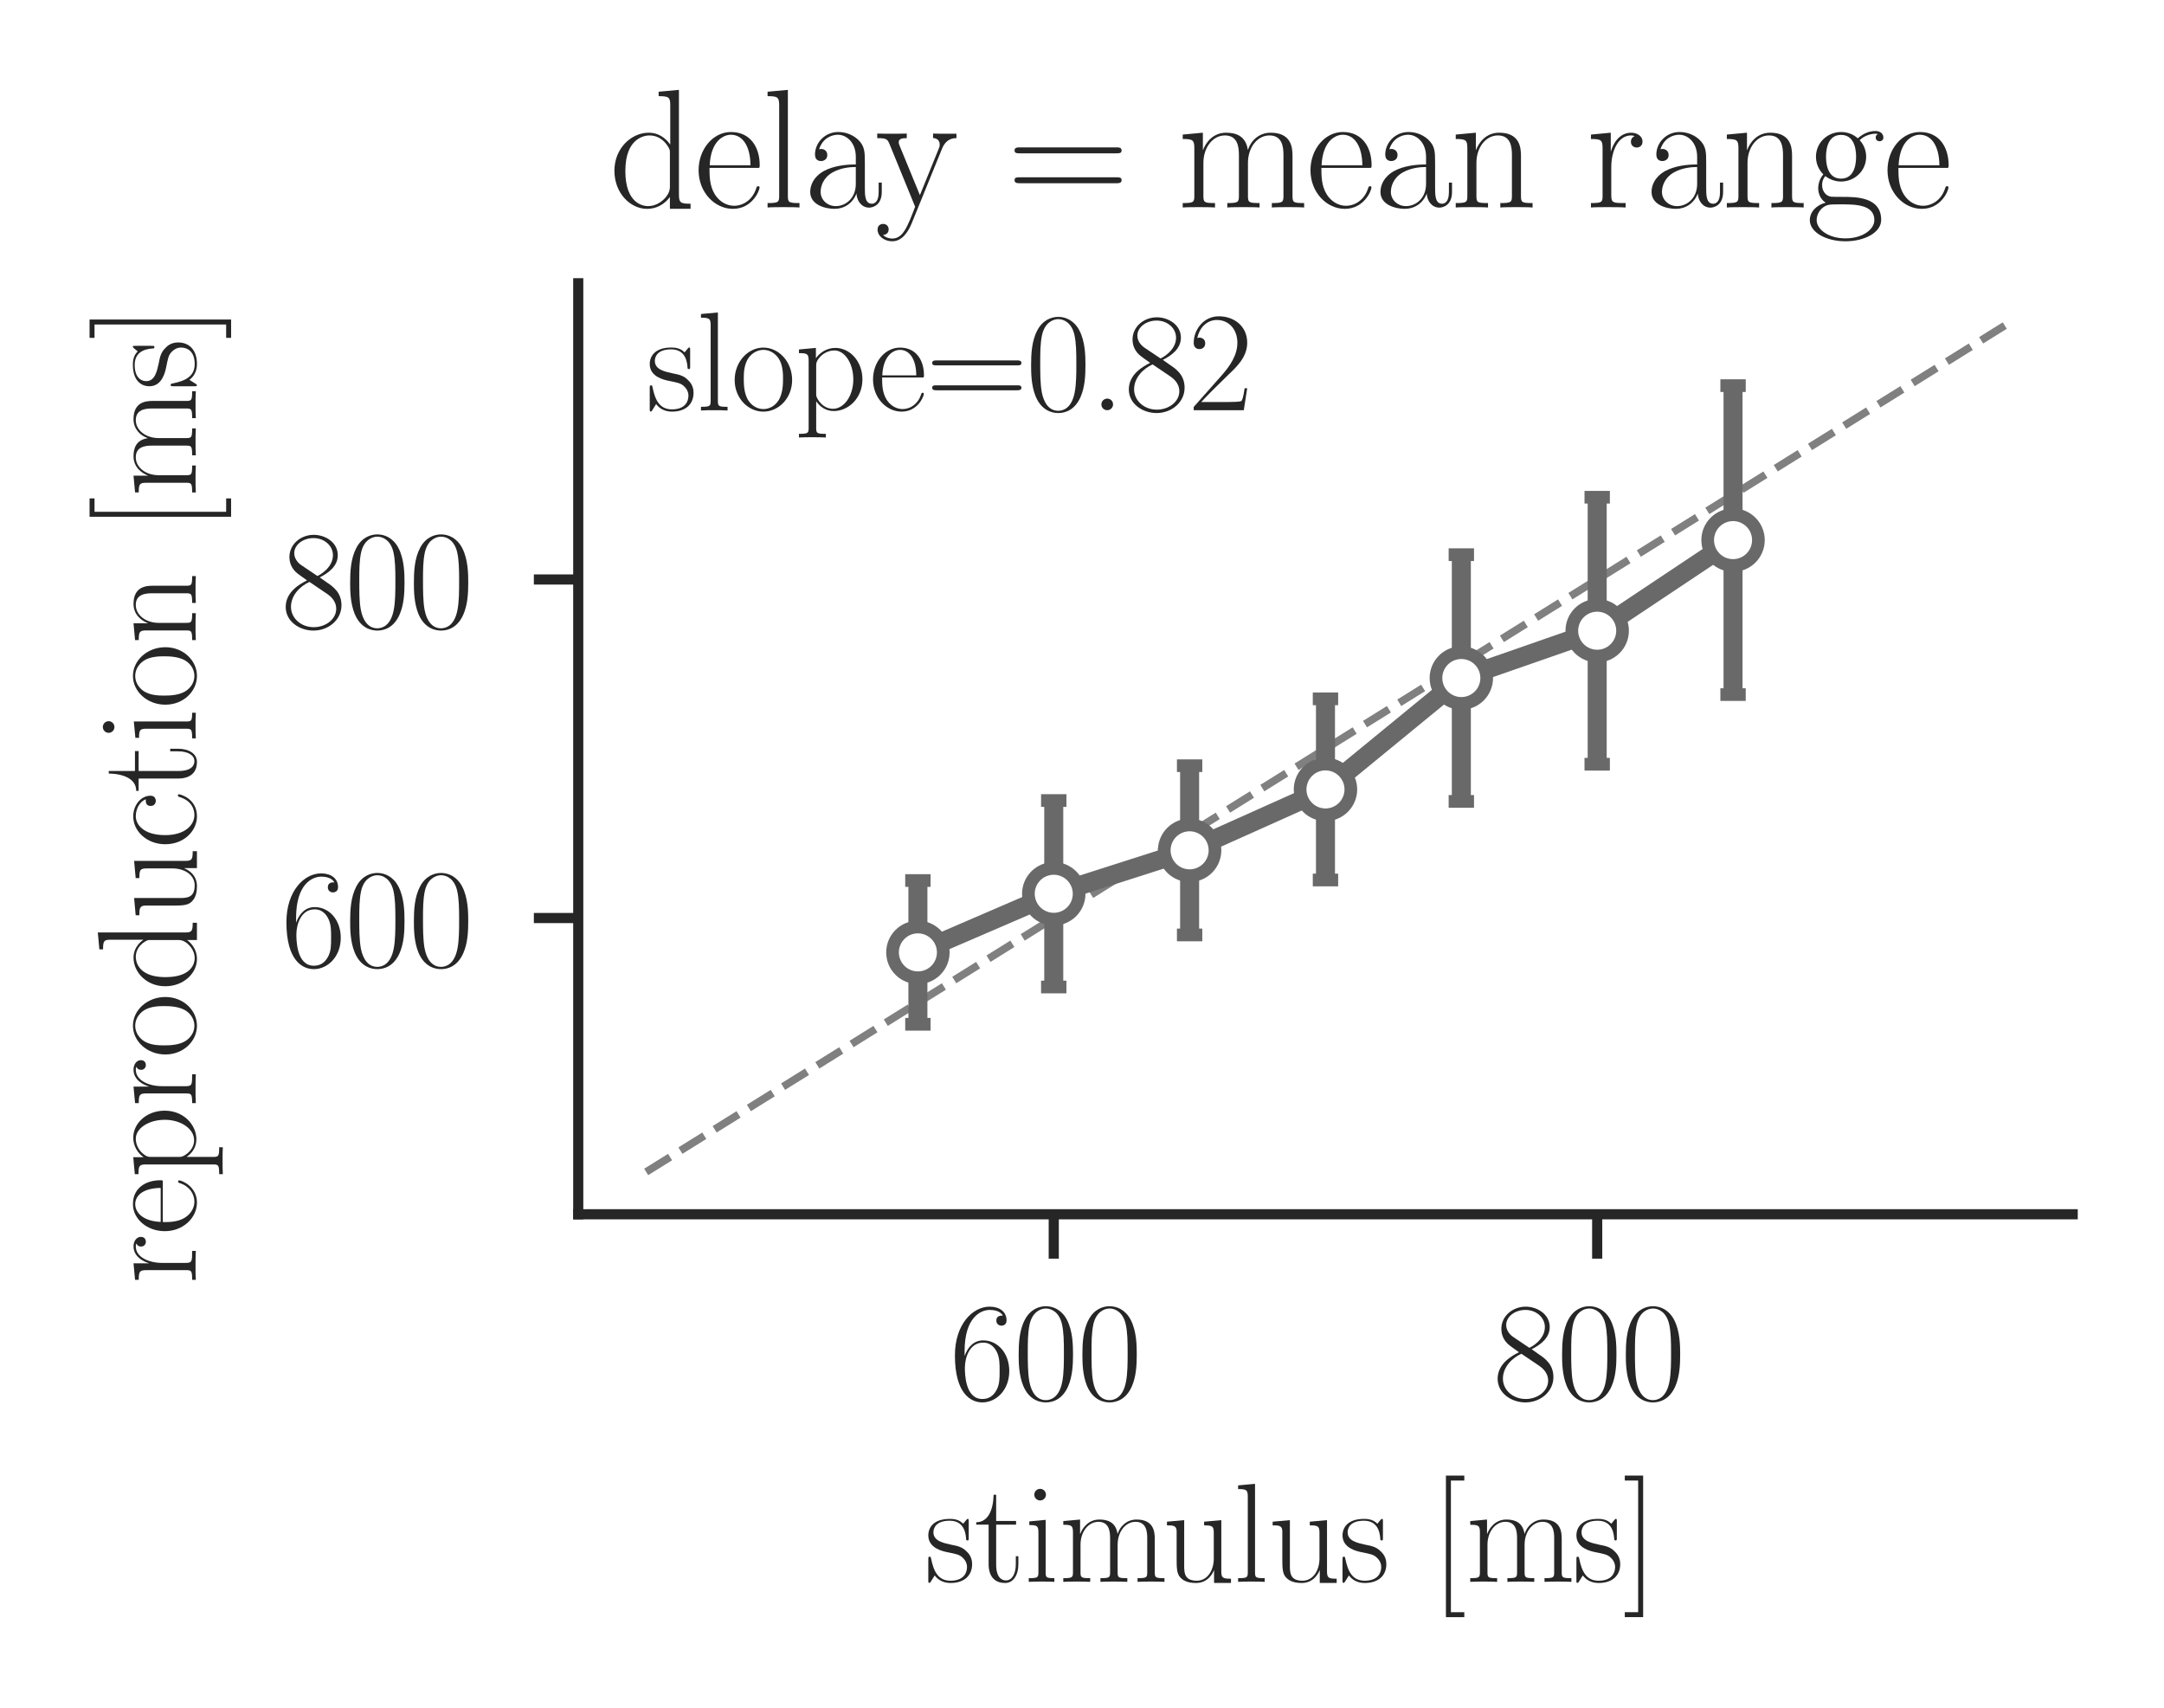 <?xml version="1.0" encoding="UTF-8" standalone="no"?>
<svg
   xmlns:dc="http://purl.org/dc/elements/1.1/"
   xmlns:cc="http://creativecommons.org/ns#"
   xmlns:rdf="http://www.w3.org/1999/02/22-rdf-syntax-ns#"
   xmlns:svg="http://www.w3.org/2000/svg"
   xmlns="http://www.w3.org/2000/svg"
   xmlns:xlink="http://www.w3.org/1999/xlink"
   xmlns:sodipodi="http://sodipodi.sourceforge.net/DTD/sodipodi-0.dtd"
   xmlns:inkscape="http://www.inkscape.org/namespaces/inkscape"
   width="170.64pt"
   height="134.64pt"
   viewBox="0 0 170.64 134.64"
   version="1.1"
   id="svg326"
   sodipodi:docname="mid170delay700.svg"
   inkscape:version="0.92.5 (2060ec1f9f, 2020-04-08)">
  <sodipodi:namedview
     pagecolor="#ffffff"
     bordercolor="#666666"
     borderopacity="1"
     objecttolerance="10"
     gridtolerance="10"
     guidetolerance="10"
     inkscape:pageopacity="0"
     inkscape:pageshadow="2"
     inkscape:window-width="1920"
     inkscape:window-height="1018"
     id="namedview328"
     showgrid="false"
     inkscape:zoom="1.8591489"
     inkscape:cx="-68.276133"
     inkscape:cy="76.984151"
     inkscape:window-x="1920"
     inkscape:window-y="34"
     inkscape:window-maximized="1"
     inkscape:current-layer="svg326" />
  <defs
     id="defs6">
    <style
       type="text/css"
       id="style4">*{stroke-linejoin: round; stroke-linecap: butt}</style>
    <defs
       id="defs228">
      <path
         inkscape:connector-curvature="0"
         style="stroke:#696969;stroke-linecap:butt;stroke-linejoin:round"
         d="M 0,2 C 0.53,2 1.039,1.789 1.414,1.414 1.789,1.039 2,0.53 2,0 2,-0.53 1.789,-1.039 1.414,-1.414 1.039,-1.789 0.53,-2 0,-2 -0.53,-2 -1.039,-1.789 -1.414,-1.414 -1.789,-1.039 -2,-0.53 -2,0 -2,0.53 -1.789,1.039 -1.414,1.414 -1.039,1.789 -0.53,2 0,2 Z"
         id="me131917133" />
    </defs>
  </defs>
  <g
     style="stroke-linecap:butt;stroke-linejoin:round"
     id="patch_1">
    <path
       inkscape:connector-curvature="0"
       id="path8"
       style="fill:#ffffff;stroke-linecap:butt;stroke-linejoin:round"
       d="M 0,134.64 H 170.64 V 0 H 0 Z" />
  </g>
  <g
     id="patch_2"
     style="stroke-linecap:butt;stroke-linejoin:round">
    <path
       d="M 45.597,95.74 H 163.44 V 22.332 H 45.597 Z"
       style="fill:#ffffff;stroke-linecap:butt;stroke-linejoin:round"
       id="path11"
       inkscape:connector-curvature="0" />
  </g>
  <g
     id="matplotlib.axis_1"
     style="stroke-linecap:butt;stroke-linejoin:round">
    <g
       id="xtick_1"
       style="stroke-linecap:butt;stroke-linejoin:round">
      <g
         id="line2d_1"
         style="stroke-linecap:butt;stroke-linejoin:round">
        <defs
           id="defs15">
          <path
             id="m2cd9f2a769"
             d="M 0,0 V 3.5"
             style="stroke:#262626;stroke-width:0.8;stroke-linecap:butt;stroke-linejoin:round"
             inkscape:connector-curvature="0" />
        </defs>
        <g
           id="g19"
           style="stroke-linecap:butt;stroke-linejoin:round">
          <use
             xlink:href="#m2cd9f2a769"
             x="83.093"
             y="95.74"
             style="fill:#262626;stroke:#262626;stroke-width:0.8;stroke-linecap:butt;stroke-linejoin:round"
             id="use17"
             width="100%"
             height="100%" />
        </g>
      </g>
      <g
         id="text_1"
         style="stroke-linecap:butt;stroke-linejoin:round">
        <!-- $\mathdefault{600}$ -->
        <g
           style="fill:#262626;stroke-linecap:butt;stroke-linejoin:round"
           transform="matrix(0.11,0,0,-0.11,74.874,110.35)"
           id="g32">
          <defs
             id="defs24">
            <path
               id="CMR17-36"
               d="m 678,2176 c 0,1514 717,1856 1133,1856 135,0 461,-23 589,-256 -102,0 -294,0 -294,-223 0,-172 140,-230 230,-230 58,0 230,25 230,237 0,394 -320,619 -761,619 -762,0 -1562,-789 -1562,-2195 0,-1731 723,-2112 1235,-2112 621,0 1210,555 1210,1411 0,798 -518,1379 -1171,1379 -391,0 -679,-255 -839,-702 z M 1478,25 c -787,0 -787,1175 -787,1411 0,460 218,1124 813,1124 109,0 422,0 634,-440 115,-250 115,-511 115,-831 0,-345 0,-599 -135,-855 C 1978,171 1773,25 1478,25 Z"
               transform="scale(0.016)"
               inkscape:connector-curvature="0"
               style="stroke-linecap:butt;stroke-linejoin:round" />
            <path
               id="CMR17-30"
               d="m 2688,2025 c 0,391 -6,1055 -275,1566 -237,448 -615,607 -947,607 -308,0 -698,-140 -941,-601 C 269,3118 243,2524 243,2025 c 0,-364 7,-919 205,-1406 275,-658 768,-747 1018,-747 294,0 742,121 1004,728 192,442 218,959 218,1425 z M 1466,-26 c -410,0 -653,351 -743,838 -70,376 -70,926 -70,1284 0,492 0,901 83,1291 122,542 480,709 730,709 262,0 601,-173 723,-696 83,-364 89,-793 89,-1304 0,-416 0,-927 -76,-1304 C 2067,95 1690,-26 1466,-26 Z"
               transform="scale(0.016)"
               inkscape:connector-curvature="0"
               style="stroke-linecap:butt;stroke-linejoin:round" />
          </defs>
          <use
             xlink:href="#CMR17-36"
             transform="scale(0.996)"
             id="use26"
             style="stroke-linecap:butt;stroke-linejoin:round"
             x="0"
             y="0"
             width="100%"
             height="100%" />
          <use
             xlink:href="#CMR17-30"
             transform="matrix(0.996,0,0,0.996,45.69,0)"
             id="use28"
             style="stroke-linecap:butt;stroke-linejoin:round"
             x="0"
             y="0"
             width="100%"
             height="100%" />
          <use
             xlink:href="#CMR17-30"
             transform="matrix(0.996,0,0,0.996,91.381,0)"
             id="use30"
             style="stroke-linecap:butt;stroke-linejoin:round"
             x="0"
             y="0"
             width="100%"
             height="100%" />
        </g>
      </g>
    </g>
    <g
       id="xtick_2"
       style="stroke-linecap:butt;stroke-linejoin:round">
      <g
         id="line2d_2"
         style="stroke-linecap:butt;stroke-linejoin:round">
        <g
           id="g38"
           style="stroke-linecap:butt;stroke-linejoin:round">
          <use
             xlink:href="#m2cd9f2a769"
             x="125.945"
             y="95.74"
             style="fill:#262626;stroke:#262626;stroke-width:0.8;stroke-linecap:butt;stroke-linejoin:round"
             id="use36"
             width="100%"
             height="100%" />
        </g>
      </g>
      <g
         id="text_2"
         style="stroke-linecap:butt;stroke-linejoin:round">
        <!-- $\mathdefault{800}$ -->
        <g
           style="fill:#262626;stroke-linecap:butt;stroke-linejoin:round"
           transform="matrix(0.11,0,0,-0.11,117.725,110.35)"
           id="g50">
          <defs
             id="defs42">
            <path
               id="CMR17-38"
               d="m 1741,2264 c 403,203 813,509 813,999 0,578 -564,916 -1082,916 -582,0 -1094,-420 -1094,-999 0,-159 38,-433 288,-675 64,-63 332,-254 505,-375 C 883,1983 211,1634 211,934 211,279 838,-128 1459,-128 c 685,0 1261,490 1261,1138 0,580 -390,847 -646,1019 z m -839,558 c -51,32 -307,229 -307,529 0,388 403,681 864,681 506,0 877,-356 877,-770 0,-593 -666,-931 -698,-931 -6,0 -12,0 -64,39 z M 2080,1519 c 96,-70 403,-279 403,-668 C 2483,381 2010,25 1472,25 890,25 448,438 448,940 c 0,503 390,922 832,1120 z"
               transform="scale(0.016)"
               inkscape:connector-curvature="0"
               style="stroke-linecap:butt;stroke-linejoin:round" />
          </defs>
          <use
             xlink:href="#CMR17-38"
             transform="scale(0.996)"
             id="use44"
             style="stroke-linecap:butt;stroke-linejoin:round"
             x="0"
             y="0"
             width="100%"
             height="100%" />
          <use
             xlink:href="#CMR17-30"
             transform="matrix(0.996,0,0,0.996,45.69,0)"
             id="use46"
             style="stroke-linecap:butt;stroke-linejoin:round"
             x="0"
             y="0"
             width="100%"
             height="100%" />
          <use
             xlink:href="#CMR17-30"
             transform="matrix(0.996,0,0,0.996,91.381,0)"
             id="use48"
             style="stroke-linecap:butt;stroke-linejoin:round"
             x="0"
             y="0"
             width="100%"
             height="100%" />
        </g>
      </g>
    </g>
    <g
       id="text_3"
       style="stroke-linecap:butt;stroke-linejoin:round">
      <!-- stimulus [ms] -->
      <g
         style="fill:#262626;stroke-linecap:butt;stroke-linejoin:round"
         transform="matrix(0.11,0,0,-0.11,72.92,124.7)"
         id="g88">
        <defs
           id="defs62">
          <path
             id="CMR17-73"
             d="m 1978,2697 c 0,116 -7,122 -45,122 -26,0 -32,-6 -109,-102 -19,-26 -77,-91 -96,-116 -205,218 -493,218 -602,218 -710,0 -966,-372 -966,-743 0,-578 653,-711 838,-751 404,-82 544,-108 679,-224 83,-76 224,-217 224,-447 0,-270 -154,-616 -743,-616 -556,0 -755,422 -870,983 -19,89 -19,96 -70,96 -52,0 -58,-7 -58,-134 V 63 c 0,-114 6,-121 45,-121 32,0 38,7 70,58 39,57 135,211 173,276 128,-173 352,-340 710,-340 634,0 973,347 973,848 0,328 -173,501 -256,578 -192,199 -416,244 -685,295 -352,78 -800,168 -800,560 0,166 90,520 736,520 685,0 724,-643 736,-849 7,-32 39,-39 58,-39 58,0 58,20 58,129 z"
             transform="scale(0.016)"
             inkscape:connector-curvature="0"
             style="stroke-linecap:butt;stroke-linejoin:round" />
          <path
             id="CMR17-74"
             d="m 966,2560 h 896 v 165 H 966 V 3904 H 851 C 838,3245 614,2668 70,2668 V 2560 H 627 V 771 c 0,-121 0,-835 743,-835 377,0 595,370 595,841 v 363 H 1850 V 783 C 1850,344 1677,51 1408,51 1222,51 966,178 966,758 Z"
             transform="scale(0.016)"
             inkscape:connector-curvature="0"
             style="stroke-linecap:butt;stroke-linejoin:round" />
          <path
             id="CMR17-69"
             d="m 992,3909 c 0,140 -115,261 -262,261 -141,0 -263,-114 -263,-261 0,-140 115,-261 263,-261 140,0 262,115 262,261 z M 243,2706 v -165 c 359,0 410,-39 410,-344 V 427 C 653,184 627,153 218,153 V -13 C 371,0 646,0 806,0 c 154,0 416,0 564,-13 v 166 c -378,0 -391,38 -391,267 v 2356 z"
             transform="scale(0.016)"
             inkscape:connector-curvature="0"
             style="stroke-linecap:butt;stroke-linejoin:round" />
          <path
             id="CMR17-6d"
             d="m 4326,1933 c 0,319 -57,857 -819,857 -435,0 -736,-294 -851,-639 h -6 c -77,525 -455,639 -813,639 -506,0 -768,-390 -864,-646 h -7 v 646 l -755,-70 v -166 c 378,0 435,-39 435,-346 V 428 C 646,184 621,153 211,153 V -13 C 365,0 646,0 813,0 c 166,0 454,0 608,-13 v 166 c -410,0 -435,25 -435,275 v 1230 c 0,589 358,1030 806,1030 474,0 525,-422 525,-730 V 428 c 0,-244 -26,-275 -435,-275 V -13 c 153,13 435,13 601,13 167,0 455,0 608,-13 v 166 c -409,0 -435,25 -435,275 v 1230 c 0,589 358,1030 806,1030 474,0 525,-422 525,-730 V 428 c 0,-244 -25,-275 -435,-275 V -13 c 154,13 435,13 602,13 166,0 454,0 608,-13 v 166 c -410,0 -436,25 -436,275 z"
             transform="scale(0.016)"
             inkscape:connector-curvature="0"
             style="stroke-linecap:butt;stroke-linejoin:round" />
          <path
             id="CMR17-75"
             d="m 1882,2693 v -165 c 377,0 435,-39 435,-342 V 1032 C 2317,500 2029,38 1555,38 1030,38 986,348 986,678 v 2085 l -775,-70 v -165 c 256,0 429,0 435,-254 V 1058 c 0,-425 0,-697 167,-875 83,-82 243,-247 704,-247 544,0 755,441 806,570 h 7 V -63 h 761 v 191 c -377,0 -435,38 -435,345 v 2290 z"
             transform="scale(0.016)"
             inkscape:connector-curvature="0"
             style="stroke-linecap:butt;stroke-linejoin:round" />
          <path
             id="CMR17-6c"
             d="m 979,4396 -761,-70 v -166 c 377,0 435,-38 435,-343 V 426 C 653,184 627,153 218,153 V -13 C 371,0 653,0 813,0 c 166,0 448,0 601,-13 v 166 c -409,0 -435,25 -435,273 z"
             transform="scale(0.016)"
             inkscape:connector-curvature="0"
             style="stroke-linecap:butt;stroke-linejoin:round" />
          <path
             id="CMR17-5b"
             d="m 1504,-1600 v 223 H 902 v 5921 h 602 v 223 H 678 v -6367 z"
             transform="scale(0.016)"
             inkscape:connector-curvature="0"
             style="stroke-linecap:butt;stroke-linejoin:round" />
          <path
             id="CMR17-5d"
             d="M 915,4767 H 90 V 4544 H 691 V -1377 H 90 v -223 h 825 z"
             transform="scale(0.016)"
             inkscape:connector-curvature="0"
             style="stroke-linecap:butt;stroke-linejoin:round" />
        </defs>
        <use
           xlink:href="#CMR17-73"
           transform="scale(0.996)"
           id="use64"
           style="stroke-linecap:butt;stroke-linejoin:round"
           x="0"
           y="0"
           width="100%"
           height="100%" />
        <use
           xlink:href="#CMR17-74"
           transform="matrix(0.996,0,0,0.996,35.801,0)"
           id="use66"
           style="stroke-linecap:butt;stroke-linejoin:round"
           x="0"
           y="0"
           width="100%"
           height="100%" />
        <use
           xlink:href="#CMR17-69"
           transform="matrix(0.996,0,0,0.996,71.082,0)"
           id="use68"
           style="stroke-linecap:butt;stroke-linejoin:round"
           x="0"
           y="0"
           width="100%"
           height="100%" />
        <use
           xlink:href="#CMR17-6d"
           transform="matrix(0.996,0,0,0.996,95.953,0)"
           id="use70"
           style="stroke-linecap:butt;stroke-linejoin:round"
           x="0"
           y="0"
           width="100%"
           height="100%" />
        <use
           xlink:href="#CMR17-75"
           transform="matrix(0.996,0,0,0.996,170.27,0)"
           id="use72"
           style="stroke-linecap:butt;stroke-linejoin:round"
           x="0"
           y="0"
           width="100%"
           height="100%" />
        <use
           xlink:href="#CMR17-6c"
           transform="matrix(0.996,0,0,0.996,221.166,0)"
           id="use74"
           style="stroke-linecap:butt;stroke-linejoin:round"
           x="0"
           y="0"
           width="100%"
           height="100%" />
        <use
           xlink:href="#CMR17-75"
           transform="matrix(0.996,0,0,0.996,246.037,0)"
           id="use76"
           style="stroke-linecap:butt;stroke-linejoin:round"
           x="0"
           y="0"
           width="100%"
           height="100%" />
        <use
           xlink:href="#CMR17-73"
           transform="matrix(0.996,0,0,0.996,296.932,0)"
           id="use78"
           style="stroke-linecap:butt;stroke-linejoin:round"
           x="0"
           y="0"
           width="100%"
           height="100%" />
        <use
           xlink:href="#CMR17-5b"
           transform="matrix(0.996,0,0,0.996,362.809,0)"
           id="use80"
           style="stroke-linecap:butt;stroke-linejoin:round"
           x="0"
           y="0"
           width="100%"
           height="100%" />
        <use
           xlink:href="#CMR17-6d"
           transform="matrix(0.996,0,0,0.996,387.68,0)"
           id="use82"
           style="stroke-linecap:butt;stroke-linejoin:round"
           x="0"
           y="0"
           width="100%"
           height="100%" />
        <use
           xlink:href="#CMR17-73"
           transform="matrix(0.996,0,0,0.996,464.6,0)"
           id="use84"
           style="stroke-linecap:butt;stroke-linejoin:round"
           x="0"
           y="0"
           width="100%"
           height="100%" />
        <use
           xlink:href="#CMR17-5d"
           transform="matrix(0.996,0,0,0.996,500.401,0)"
           id="use86"
           style="stroke-linecap:butt;stroke-linejoin:round"
           x="0"
           y="0"
           width="100%"
           height="100%" />
      </g>
    </g>
  </g>
  <g
     id="matplotlib.axis_2"
     style="stroke-linecap:butt;stroke-linejoin:round">
    <g
       id="ytick_1"
       style="stroke-linecap:butt;stroke-linejoin:round">
      <g
         id="line2d_3"
         style="stroke-linecap:butt;stroke-linejoin:round">
        <defs
           id="defs93">
          <path
             id="maba692e1c5"
             d="M 0,0 H -3.5"
             style="stroke:#262626;stroke-width:0.8;stroke-linecap:butt;stroke-linejoin:round"
             inkscape:connector-curvature="0" />
        </defs>
        <g
           id="g97"
           style="stroke-linecap:butt;stroke-linejoin:round">
          <use
             xlink:href="#maba692e1c5"
             x="45.597"
             y="72.383"
             style="fill:#262626;stroke:#262626;stroke-width:0.8;stroke-linecap:butt;stroke-linejoin:round"
             id="use95"
             width="100%"
             height="100%" />
        </g>
      </g>
      <g
         id="text_4"
         style="stroke-linecap:butt;stroke-linejoin:round">
        <!-- $\mathdefault{600}$ -->
        <g
           style="fill:#262626;stroke-linecap:butt;stroke-linejoin:round"
           transform="matrix(0.11,0,0,-0.11,22.159,76.188)"
           id="g106">
          <use
             xlink:href="#CMR17-36"
             transform="scale(0.996)"
             id="use100"
             style="stroke-linecap:butt;stroke-linejoin:round"
             x="0"
             y="0"
             width="100%"
             height="100%" />
          <use
             xlink:href="#CMR17-30"
             transform="matrix(0.996,0,0,0.996,45.69,0)"
             id="use102"
             style="stroke-linecap:butt;stroke-linejoin:round"
             x="0"
             y="0"
             width="100%"
             height="100%" />
          <use
             xlink:href="#CMR17-30"
             transform="matrix(0.996,0,0,0.996,91.381,0)"
             id="use104"
             style="stroke-linecap:butt;stroke-linejoin:round"
             x="0"
             y="0"
             width="100%"
             height="100%" />
        </g>
      </g>
    </g>
    <g
       id="ytick_2"
       style="stroke-linecap:butt;stroke-linejoin:round">
      <g
         id="line2d_4"
         style="stroke-linecap:butt;stroke-linejoin:round">
        <g
           id="g112"
           style="stroke-linecap:butt;stroke-linejoin:round">
          <use
             xlink:href="#maba692e1c5"
             x="45.597"
             y="45.689"
             style="fill:#262626;stroke:#262626;stroke-width:0.8;stroke-linecap:butt;stroke-linejoin:round"
             id="use110"
             width="100%"
             height="100%" />
        </g>
      </g>
      <g
         id="text_5"
         style="stroke-linecap:butt;stroke-linejoin:round">
        <!-- $\mathdefault{800}$ -->
        <g
           style="fill:#262626;stroke-linecap:butt;stroke-linejoin:round"
           transform="matrix(0.11,0,0,-0.11,22.159,49.494)"
           id="g121">
          <use
             xlink:href="#CMR17-38"
             transform="scale(0.996)"
             id="use115"
             style="stroke-linecap:butt;stroke-linejoin:round"
             x="0"
             y="0"
             width="100%"
             height="100%" />
          <use
             xlink:href="#CMR17-30"
             transform="matrix(0.996,0,0,0.996,45.69,0)"
             id="use117"
             style="stroke-linecap:butt;stroke-linejoin:round"
             x="0"
             y="0"
             width="100%"
             height="100%" />
          <use
             xlink:href="#CMR17-30"
             transform="matrix(0.996,0,0,0.996,91.381,0)"
             id="use119"
             style="stroke-linecap:butt;stroke-linejoin:round"
             x="0"
             y="0"
             width="100%"
             height="100%" />
        </g>
      </g>
    </g>
    <g
       id="text_6"
       style="stroke-linecap:butt;stroke-linejoin:round">
      <!-- reproduction [ms] -->
      <g
         style="fill:#262626;stroke-linecap:butt;stroke-linejoin:round"
         transform="matrix(0,-0.11,-0.11,0,15.419,101.258)"
         id="g166">
        <defs
           id="defs132">
          <path
             id="CMR17-72"
             d="m 960,1497 c 0,615 262,1191 742,1191 45,0 90,-6 135,-26 0,0 -141,-45 -141,-210 0,-154 122,-218 218,-218 76,0 217,45 217,224 0,205 -205,332 -422,332 -487,0 -698,-473 -762,-697 h -6 v 697 l -743,-70 v -166 c 378,0 436,-39 436,-346 V 428 C 634,184 608,153 198,153 V -13 C 352,0 646,0 813,0 c 185,0 512,0 685,-13 v 166 c -461,0 -538,0 -538,287 z"
             transform="scale(0.016)"
             inkscape:connector-curvature="0"
             style="stroke-linecap:butt;stroke-linejoin:round" />
          <path
             id="CMR17-65"
             d="m 2438,1472 c 26,26 26,39 26,104 0,662 -346,1240 -1075,1240 C 710,2816 173,2169 173,1383 173,551 781,-64 1459,-64 c 717,0 999,671 999,804 0,44 -39,44 -52,44 -44,0 -51,-13 -76,-88 C 2189,265 1837,51 1504,51 1229,51 954,203 781,480 582,803 582,1176 582,1472 Z m -1849,96 c 45,937 537,1146 793,1146 436,0 730,-417 736,-1146 z"
             transform="scale(0.016)"
             inkscape:connector-curvature="0"
             style="stroke-linecap:butt;stroke-linejoin:round" />
          <path
             id="CMR17-70"
             d="m 1408,-1063 c -410,0 -435,26 -435,274 V 402 c 185,-268 454,-440 793,-440 640,0 1287,561 1287,1426 0,803 -557,1414 -1216,1414 -384,0 -698,-210 -877,-464 v 464 l -762,-70 v -165 c 378,0 436,-39 436,-344 V -789 c 0,-242 -26,-274 -436,-274 v -165 c 154,12 436,12 602,12 166,0 454,0 608,-12 z M 973,2012 c 0,90 0,223 249,459 32,26 250,217 570,217 467,0 851,-580 851,-1306 C 2643,656 2234,64 1728,64 1498,64 1248,172 1056,472 973,612 973,650 973,752 Z"
             transform="scale(0.016)"
             inkscape:connector-curvature="0"
             style="stroke-linecap:butt;stroke-linejoin:round" />
          <path
             id="CMR17-6f"
             d="m 2758,1356 c 0,820 -595,1460 -1292,1460 C 768,2816 173,2176 173,1356 173,551 768,-64 1466,-64 c 697,0 1292,615 1292,1420 z M 1466,51 c -301,0 -557,179 -704,429 -160,287 -180,646 -180,928 0,269 13,602 180,890 128,211 377,416 704,416 288,0 531,-160 684,-384 199,-301 199,-723 199,-922 0,-250 -13,-633 -186,-941 C 1984,173 1709,51 1466,51 Z"
             transform="scale(0.016)"
             inkscape:connector-curvature="0"
             style="stroke-linecap:butt;stroke-linejoin:round" />
          <path
             id="CMR17-64"
             d="m 1869,4326 v -166 c 377,0 435,-38 435,-340 V 2345 c -26,32 -288,445 -806,445 C 845,2790 211,2208 211,1364 211,525 806,-64 1434,-64 c 544,0 825,401 857,444 V -63 h 775 v 191 c -378,0 -436,38 -436,345 V 4396 Z M 2291,755 C 2291,563 2176,390 2029,262 1811,70 1594,38 1472,38 c -186,0 -851,96 -851,1318 0,1256 742,1332 909,1332 294,0 531,-166 678,-397 83,-134 83,-153 83,-268 z"
             transform="scale(0.016)"
             inkscape:connector-curvature="0"
             style="stroke-linecap:butt;stroke-linejoin:round" />
          <path
             id="CMR17-63"
             d="m 2234,2240 c -122,0 -301,0 -301,-223 0,-179 147,-230 230,-230 45,0 231,20 231,237 0,443 -436,779 -928,779 C 787,2803 211,2178 211,1363 211,516 813,-64 1466,-64 c 793,0 992,741 992,812 0,26 -7,45 -52,45 -44,0 -51,-6 -76,-90 C 2163,180 1798,51 1523,51 1114,51 621,427 621,1369 c 0,969 473,1319 851,1319 250,0 621,-115 762,-448 z"
             transform="scale(0.016)"
             inkscape:connector-curvature="0"
             style="stroke-linecap:butt;stroke-linejoin:round" />
          <path
             id="CMR17-6e"
             d="m 2656,1933 c 0,326 -64,857 -819,857 -506,0 -768,-390 -864,-646 h -7 v 646 l -755,-70 v -166 c 378,0 435,-39 435,-346 V 428 C 646,184 621,153 211,153 V -13 C 365,0 646,0 813,0 c 166,0 454,0 608,-13 v 166 c -410,0 -435,25 -435,275 v 1230 c 0,589 358,1030 806,1030 474,0 525,-422 525,-730 V 428 c 0,-244 -26,-275 -435,-275 V -13 c 153,13 435,13 601,13 167,0 455,0 608,-13 v 166 c -409,0 -435,25 -435,275 z"
             transform="scale(0.016)"
             inkscape:connector-curvature="0"
             style="stroke-linecap:butt;stroke-linejoin:round" />
        </defs>
        <use
           xlink:href="#CMR17-72"
           transform="scale(0.996)"
           id="use134"
           style="stroke-linecap:butt;stroke-linejoin:round"
           x="0"
           y="0"
           width="100%"
           height="100%" />
        <use
           xlink:href="#CMR17-65"
           transform="matrix(0.996,0,0,0.996,35.281,0)"
           id="use136"
           style="stroke-linecap:butt;stroke-linejoin:round"
           x="0"
           y="0"
           width="100%"
           height="100%" />
        <use
           xlink:href="#CMR17-70"
           transform="matrix(0.996,0,0,0.996,75.766,0)"
           id="use138"
           style="stroke-linecap:butt;stroke-linejoin:round"
           x="0"
           y="0"
           width="100%"
           height="100%" />
        <use
           xlink:href="#CMR17-72"
           transform="matrix(0.996,0,0,0.996,126.662,0)"
           id="use140"
           style="stroke-linecap:butt;stroke-linejoin:round"
           x="0"
           y="0"
           width="100%"
           height="100%" />
        <use
           xlink:href="#CMR17-6f"
           transform="matrix(0.996,0,0,0.996,161.943,0)"
           id="use142"
           style="stroke-linecap:butt;stroke-linejoin:round"
           x="0"
           y="0"
           width="100%"
           height="100%" />
        <use
           xlink:href="#CMR17-64"
           transform="matrix(0.996,0,0,0.996,210.235,0)"
           id="use144"
           style="stroke-linecap:butt;stroke-linejoin:round"
           x="0"
           y="0"
           width="100%"
           height="100%" />
        <use
           xlink:href="#CMR17-75"
           transform="matrix(0.996,0,0,0.996,261.131,0)"
           id="use146"
           style="stroke-linecap:butt;stroke-linejoin:round"
           x="0"
           y="0"
           width="100%"
           height="100%" />
        <use
           xlink:href="#CMR17-63"
           transform="matrix(0.996,0,0,0.996,312.026,0)"
           id="use148"
           style="stroke-linecap:butt;stroke-linejoin:round"
           x="0"
           y="0"
           width="100%"
           height="100%" />
        <use
           xlink:href="#CMR17-74"
           transform="matrix(0.996,0,0,0.996,352.512,0)"
           id="use150"
           style="stroke-linecap:butt;stroke-linejoin:round"
           x="0"
           y="0"
           width="100%"
           height="100%" />
        <use
           xlink:href="#CMR17-69"
           transform="matrix(0.996,0,0,0.996,387.793,0)"
           id="use152"
           style="stroke-linecap:butt;stroke-linejoin:round"
           x="0"
           y="0"
           width="100%"
           height="100%" />
        <use
           xlink:href="#CMR17-6f"
           transform="matrix(0.996,0,0,0.996,412.664,0)"
           id="use154"
           style="stroke-linecap:butt;stroke-linejoin:round"
           x="0"
           y="0"
           width="100%"
           height="100%" />
        <use
           xlink:href="#CMR17-6e"
           transform="matrix(0.996,0,0,0.996,458.354,0)"
           id="use156"
           style="stroke-linecap:butt;stroke-linejoin:round"
           x="0"
           y="0"
           width="100%"
           height="100%" />
        <use
           xlink:href="#CMR17-5b"
           transform="matrix(0.996,0,0,0.996,539.326,0)"
           id="use158"
           style="stroke-linecap:butt;stroke-linejoin:round"
           x="0"
           y="0"
           width="100%"
           height="100%" />
        <use
           xlink:href="#CMR17-6d"
           transform="matrix(0.996,0,0,0.996,564.197,0)"
           id="use160"
           style="stroke-linecap:butt;stroke-linejoin:round"
           x="0"
           y="0"
           width="100%"
           height="100%" />
        <use
           xlink:href="#CMR17-73"
           transform="matrix(0.996,0,0,0.996,641.116,0)"
           id="use162"
           style="stroke-linecap:butt;stroke-linejoin:round"
           x="0"
           y="0"
           width="100%"
           height="100%" />
        <use
           xlink:href="#CMR17-5d"
           transform="matrix(0.996,0,0,0.996,676.918,0)"
           id="use164"
           style="stroke-linecap:butt;stroke-linejoin:round"
           x="0"
           y="0"
           width="100%"
           height="100%" />
      </g>
    </g>
  </g>
  <g
     id="line2d_5"
     style="stroke-linecap:butt;stroke-linejoin:round">
    <path
       d="M 50.954,92.403 158.084,25.669"
       clip-path="url(#pb693236f11)"
       style="fill:none;stroke:#808080;stroke-width:0.6;stroke-linecap:butt;stroke-linejoin:round;stroke-dasharray:2.22, 0.96;stroke-dashoffset:0"
       id="path170"
       inkscape:connector-curvature="0" />
  </g>
  <g
     id="LineCollection_1"
     style="stroke-linecap:butt;stroke-linejoin:round">
    <path
       d="M 72.38,80.759 V 69.424"
       clip-path="url(#pb693236f11)"
       style="fill:none;stroke:#696969;stroke-width:1.5;stroke-linecap:butt;stroke-linejoin:round"
       id="path173"
       inkscape:connector-curvature="0" />
    <path
       d="M 83.093,77.822 V 63.119"
       clip-path="url(#pb693236f11)"
       style="fill:none;stroke:#696969;stroke-width:1.5;stroke-linecap:butt;stroke-linejoin:round"
       id="path175"
       inkscape:connector-curvature="0" />
    <path
       d="M 93.806,73.716 V 60.373"
       clip-path="url(#pb693236f11)"
       style="fill:none;stroke:#696969;stroke-width:1.5;stroke-linecap:butt;stroke-linejoin:round"
       id="path177"
       inkscape:connector-curvature="0" />
    <path
       d="M 104.519,69.385 V 55.102"
       clip-path="url(#pb693236f11)"
       style="fill:none;stroke:#696969;stroke-width:1.5;stroke-linecap:butt;stroke-linejoin:round"
       id="path179"
       inkscape:connector-curvature="0" />
    <path
       d="M 115.232,63.186 V 43.733"
       clip-path="url(#pb693236f11)"
       style="fill:none;stroke:#696969;stroke-width:1.5;stroke-linecap:butt;stroke-linejoin:round"
       id="path181"
       inkscape:connector-curvature="0" />
    <path
       d="M 125.945,60.255 V 39.204"
       clip-path="url(#pb693236f11)"
       style="fill:none;stroke:#696969;stroke-width:1.5;stroke-linecap:butt;stroke-linejoin:round"
       id="path183"
       inkscape:connector-curvature="0" />
    <path
       d="M 136.658,54.767 V 30.405"
       clip-path="url(#pb693236f11)"
       style="fill:none;stroke:#696969;stroke-width:1.5;stroke-linecap:butt;stroke-linejoin:round"
       id="path185"
       inkscape:connector-curvature="0" />
  </g>
  <g
     id="line2d_6"
     style="stroke-linecap:butt;stroke-linejoin:round">
    <defs
       id="defs189">
      <path
         id="m3e067a4b9c"
         d="M 1,0 H -1"
         style="stroke:#696969;stroke-linecap:butt;stroke-linejoin:round"
         inkscape:connector-curvature="0" />
    </defs>
    <g
       clip-path="url(#pb693236f11)"
       id="g205"
       style="stroke-linecap:butt;stroke-linejoin:round">
      <use
         xlink:href="#m3e067a4b9c"
         x="72.38"
         y="80.759"
         style="fill:#696969;stroke:#696969;stroke-linecap:butt;stroke-linejoin:round"
         id="use191"
         width="100%"
         height="100%" />
      <use
         xlink:href="#m3e067a4b9c"
         x="83.093"
         y="77.822"
         style="fill:#696969;stroke:#696969;stroke-linecap:butt;stroke-linejoin:round"
         id="use193"
         width="100%"
         height="100%" />
      <use
         xlink:href="#m3e067a4b9c"
         x="93.806"
         y="73.716"
         style="fill:#696969;stroke:#696969;stroke-linecap:butt;stroke-linejoin:round"
         id="use195"
         width="100%"
         height="100%" />
      <use
         xlink:href="#m3e067a4b9c"
         x="104.519"
         y="69.385"
         style="fill:#696969;stroke:#696969;stroke-linecap:butt;stroke-linejoin:round"
         id="use197"
         width="100%"
         height="100%" />
      <use
         xlink:href="#m3e067a4b9c"
         x="115.232"
         y="63.186"
         style="fill:#696969;stroke:#696969;stroke-linecap:butt;stroke-linejoin:round"
         id="use199"
         width="100%"
         height="100%" />
      <use
         xlink:href="#m3e067a4b9c"
         x="125.945"
         y="60.255"
         style="fill:#696969;stroke:#696969;stroke-linecap:butt;stroke-linejoin:round"
         id="use201"
         width="100%"
         height="100%" />
      <use
         xlink:href="#m3e067a4b9c"
         x="136.658"
         y="54.767"
         style="fill:#696969;stroke:#696969;stroke-linecap:butt;stroke-linejoin:round"
         id="use203"
         width="100%"
         height="100%" />
    </g>
  </g>
  <g
     id="line2d_7"
     style="stroke-linecap:butt;stroke-linejoin:round">
    <g
       clip-path="url(#pb693236f11)"
       id="g222"
       style="stroke-linecap:butt;stroke-linejoin:round">
      <use
         xlink:href="#m3e067a4b9c"
         x="72.38"
         y="69.424"
         style="fill:#696969;stroke:#696969;stroke-linecap:butt;stroke-linejoin:round"
         id="use208"
         width="100%"
         height="100%" />
      <use
         xlink:href="#m3e067a4b9c"
         x="83.093"
         y="63.119"
         style="fill:#696969;stroke:#696969;stroke-linecap:butt;stroke-linejoin:round"
         id="use210"
         width="100%"
         height="100%" />
      <use
         xlink:href="#m3e067a4b9c"
         x="93.806"
         y="60.373"
         style="fill:#696969;stroke:#696969;stroke-linecap:butt;stroke-linejoin:round"
         id="use212"
         width="100%"
         height="100%" />
      <use
         xlink:href="#m3e067a4b9c"
         x="104.519"
         y="55.102"
         style="fill:#696969;stroke:#696969;stroke-linecap:butt;stroke-linejoin:round"
         id="use214"
         width="100%"
         height="100%" />
      <use
         xlink:href="#m3e067a4b9c"
         x="115.232"
         y="43.733"
         style="fill:#696969;stroke:#696969;stroke-linecap:butt;stroke-linejoin:round"
         id="use216"
         width="100%"
         height="100%" />
      <use
         xlink:href="#m3e067a4b9c"
         x="125.945"
         y="39.204"
         style="fill:#696969;stroke:#696969;stroke-linecap:butt;stroke-linejoin:round"
         id="use218"
         width="100%"
         height="100%" />
      <use
         xlink:href="#m3e067a4b9c"
         x="136.658"
         y="30.405"
         style="fill:#696969;stroke:#696969;stroke-linecap:butt;stroke-linejoin:round"
         id="use220"
         width="100%"
         height="100%" />
    </g>
  </g>
  <path
     inkscape:connector-curvature="0"
     id="path225"
     style="fill:none;stroke:#696969;stroke-width:1.5;stroke-linecap:round;stroke-linejoin:round"
     clip-path="url(#pb693236f11)"
     d="m 72.38,75.092 10.713,-4.621 10.713,-3.426 10.713,-4.801 10.713,-8.784 10.713,-3.73 10.713,-7.143" />
  <use
     xlink:href="#me131917133"
     x="72.38"
     y="75.092"
     style="fill:#ffffff;stroke:#696969;stroke-linecap:butt;stroke-linejoin:round;fill-opacity:1"
     id="use230"
     width="100%"
     height="100%" />
  <use
     xlink:href="#me131917133"
     x="83.093"
     y="70.471"
     style="fill:#ffffff;stroke:#696969;stroke-linecap:butt;stroke-linejoin:round;fill-opacity:1"
     id="use232"
     width="100%"
     height="100%" />
  <use
     xlink:href="#me131917133"
     x="93.806"
     y="67.044"
     style="fill:#ffffff;stroke:#696969;stroke-linecap:butt;stroke-linejoin:round;fill-opacity:1"
     id="use234"
     width="100%"
     height="100%" />
  <use
     xlink:href="#me131917133"
     x="104.519"
     y="62.243"
     style="fill:#ffffff;stroke:#696969;stroke-linecap:butt;stroke-linejoin:round;fill-opacity:1"
     id="use236"
     width="100%"
     height="100%" />
  <use
     xlink:href="#me131917133"
     x="115.232"
     y="53.46"
     style="fill:#ffffff;stroke:#696969;stroke-linecap:butt;stroke-linejoin:round;fill-opacity:1"
     id="use238"
     width="100%"
     height="100%" />
  <use
     xlink:href="#me131917133"
     x="125.945"
     y="49.729"
     style="fill:#ffffff;stroke:#696969;stroke-linecap:butt;stroke-linejoin:round;fill-opacity:1"
     id="use240"
     width="100%"
     height="100%" />
  <use
     xlink:href="#me131917133"
     x="136.658"
     y="42.586"
     style="fill:#ffffff;stroke:#696969;stroke-linecap:butt;stroke-linejoin:round;fill-opacity:1"
     id="use242"
     width="100%"
     height="100%" />
  <g
     id="patch_3"
     style="stroke-linecap:butt;stroke-linejoin:round">
    <path
       d="M 45.597,95.74 V 22.332"
       style="fill:none;stroke:#262626;stroke-width:0.8;stroke-linecap:square;stroke-linejoin:miter"
       id="path247"
       inkscape:connector-curvature="0" />
  </g>
  <g
     id="patch_4"
     style="stroke-linecap:butt;stroke-linejoin:round">
    <path
       d="M 45.597,95.74 H 163.44"
       style="fill:none;stroke:#262626;stroke-width:0.8;stroke-linecap:square;stroke-linejoin:miter"
       id="path250"
       inkscape:connector-curvature="0" />
  </g>
  <g
     id="text_7"
     style="stroke-linecap:butt;stroke-linejoin:round">
    <!-- slope=0.82 -->
    <g
       style="fill:#262626;stroke-linecap:butt;stroke-linejoin:round"
       transform="matrix(0.11,0,0,-0.11,50.954,32.343)"
       id="g278">
      <defs
         id="defs256">
        <path
           id="CMR17-3d"
           d="m 4115,2017 c 96,0 192,0 192,108 0,115 -109,115 -217,115 H 512 c -109,0 -218,0 -218,-115 0,-108 96,-108 192,-108 z M 4090,896 c 108,0 217,0 217,115 0,108 -96,108 -192,108 H 486 c -96,0 -192,0 -192,-108 0,-115 109,-115 218,-115 z"
           transform="scale(0.016)"
           inkscape:connector-curvature="0"
           style="stroke-linecap:butt;stroke-linejoin:round" />
        <path
           id="CMR17-2e"
           d="M 1062,261 C 1062,420 934,522 800,522 672,522 538,420 538,261 538,102 666,0 800,0 c 128,0 262,102 262,261 z"
           transform="scale(0.016)"
           inkscape:connector-curvature="0"
           style="stroke-linecap:butt;stroke-linejoin:round" />
        <path
           id="CMR17-32"
           d="M 2669,989 H 2554 C 2490,536 2438,459 2413,420 2381,369 1920,369 1830,369 H 602 c 230,250 678,703 1222,1228 390,370 845,805 845,1438 0,755 -602,1189 -1274,1189 -704,0 -1133,-620 -1133,-1194 0,-250 186,-282 263,-282 64,0 256,39 256,262 0,197 -167,254 -256,254 -39,0 -77,-6 -103,-19 122,545 493,813 884,813 556,0 921,-441 921,-1023 0,-556 -326,-1035 -691,-1451 L 262,146 V 0 h 2253 z"
           transform="scale(0.016)"
           inkscape:connector-curvature="0"
           style="stroke-linecap:butt;stroke-linejoin:round" />
      </defs>
      <use
         xlink:href="#CMR17-73"
         transform="scale(0.996)"
         id="use258"
         style="stroke-linecap:butt;stroke-linejoin:round"
         x="0"
         y="0"
         width="100%"
         height="100%" />
      <use
         xlink:href="#CMR17-6c"
         transform="matrix(0.996,0,0,0.996,35.801,0)"
         id="use260"
         style="stroke-linecap:butt;stroke-linejoin:round"
         x="0"
         y="0"
         width="100%"
         height="100%" />
      <use
         xlink:href="#CMR17-6f"
         transform="matrix(0.996,0,0,0.996,60.672,0)"
         id="use262"
         style="stroke-linecap:butt;stroke-linejoin:round"
         x="0"
         y="0"
         width="100%"
         height="100%" />
      <use
         xlink:href="#CMR17-70"
         transform="matrix(0.996,0,0,0.996,106.363,0)"
         id="use264"
         style="stroke-linecap:butt;stroke-linejoin:round"
         x="0"
         y="0"
         width="100%"
         height="100%" />
      <use
         xlink:href="#CMR17-65"
         transform="matrix(0.996,0,0,0.996,159.861,0)"
         id="use266"
         style="stroke-linecap:butt;stroke-linejoin:round"
         x="0"
         y="0"
         width="100%"
         height="100%" />
      <use
         xlink:href="#CMR17-3d"
         transform="matrix(0.996,0,0,0.996,200.346,0)"
         id="use268"
         style="stroke-linecap:butt;stroke-linejoin:round"
         x="0"
         y="0"
         width="100%"
         height="100%" />
      <use
         xlink:href="#CMR17-30"
         transform="matrix(0.996,0,0,0.996,272.061,0)"
         id="use270"
         style="stroke-linecap:butt;stroke-linejoin:round"
         x="0"
         y="0"
         width="100%"
         height="100%" />
      <use
         xlink:href="#CMR17-2e"
         transform="matrix(0.996,0,0,0.996,317.752,0)"
         id="use272"
         style="stroke-linecap:butt;stroke-linejoin:round"
         x="0"
         y="0"
         width="100%"
         height="100%" />
      <use
         xlink:href="#CMR17-38"
         transform="matrix(0.996,0,0,0.996,342.623,0)"
         id="use274"
         style="stroke-linecap:butt;stroke-linejoin:round"
         x="0"
         y="0"
         width="100%"
         height="100%" />
      <use
         xlink:href="#CMR17-32"
         transform="matrix(0.996,0,0,0.996,388.313,0)"
         id="use276"
         style="stroke-linecap:butt;stroke-linejoin:round"
         x="0"
         y="0"
         width="100%"
         height="100%" />
    </g>
  </g>
  <g
     id="text_8"
     style="stroke-linecap:butt;stroke-linejoin:round">
    <!-- delay = mean range -->
    <g
       style="fill:#262626;stroke-linecap:butt;stroke-linejoin:round"
       transform="matrix(0.132,0,0,-0.132,48.005,16.332)"
       id="g316">
      <defs
         id="defs284">
        <path
           id="CMR17-61"
           d="m 2304,1653 c 0,419 0,641 -269,890 -237,209 -512,273 -729,273 -506,0 -871,-409 -871,-845 0,-243 192,-243 231,-243 83,0 230,50 230,226 0,158 -122,227 -230,227 -26,0 -58,-7 -77,-13 134,424 480,546 704,546 320,0 672,-285 672,-829 V 1600 C 1587,1600 1133,1549 774,1357 371,1133 256,813 256,570 256,77 832,-64 1171,-64 c 352,0 679,203 819,575 13,-278 192,-529 474,-529 134,0 474,88 474,585 V 920 H 2822 V 562 c 0,-384 -172,-434 -256,-434 -262,0 -262,330 -262,610 z M 1965,870 C 1965,317 1568,38 1216,38 896,38 646,275 646,570 c 0,191 84,530 455,735 307,173 659,199 864,199 z"
           transform="scale(0.016)"
           inkscape:connector-curvature="0"
           style="stroke-linecap:butt;stroke-linejoin:round" />
        <path
           id="CMR17-79"
           d="m 2496,2197 c 160,389 448,389 538,389 v 166 c -122,0 -282,0 -404,0 -134,0 -345,0 -473,6 v -166 c 243,-19 249,-198 249,-249 0,-63 -12,-95 -44,-172 L 1664,449 902,2306 c -32,76 -32,120 -32,127 0,140 148,153 301,153 v 172 c -153,-6 -429,-6 -589,-6 -172,0 -377,0 -518,6 v -172 c 346,0 384,-32 467,-236 L 1485,15 c -288,-753 -455,-1193 -858,-1193 -70,0 -230,19 -345,134 147,13 211,102 211,211 0,108 -77,204 -205,204 -141,0 -211,-96 -211,-211 0,-255 262,-440 550,-440 371,0 602,358 730,676 z"
           transform="scale(0.016)"
           inkscape:connector-curvature="0"
           style="stroke-linecap:butt;stroke-linejoin:round" />
        <path
           id="CMR17-67"
           d="m 710,1164 c 122,-96 333,-204 589,-204 506,0 941,397 941,928 0,166 -51,422 -243,621 179,183 441,243 589,243 25,0 64,0 96,-18 -26,-6 -84,-31 -84,-129 0,-78 58,-134 141,-134 96,0 147,62 147,143 0,117 -96,240 -300,240 -256,0 -480,-116 -660,-274 -192,173 -422,236 -627,236 -505,0 -941,-397 -941,-928 0,-366 212,-596 276,-660 C 442,1004 442,743 442,711 442,545 506,302 723,168 390,85 128,-169 128,-486 c 0,-457 608,-794 1338,-794 704,0 1337,324 1337,801 0,863 -947,863 -1440,863 -147,0 -409,0 -441,7 -199,32 -333,211 -333,435 0,57 0,198 121,338 z m 589,-96 c -563,0 -563,692 -563,821 0,127 0,819 563,819 563,0 563,-692 563,-819 0,-129 0,-821 -563,-821 z m 167,-2239 c -640,0 -1082,336 -1082,685 0,197 109,381 250,482 160,108 224,108 659,108 525,0 1254,0 1254,-590 0,-349 -441,-685 -1081,-685 z"
           transform="scale(0.016)"
           inkscape:connector-curvature="0"
           style="stroke-linecap:butt;stroke-linejoin:round" />
      </defs>
      <use
         xlink:href="#CMR17-64"
         transform="scale(0.996)"
         id="use286"
         style="stroke-linecap:butt;stroke-linejoin:round"
         x="0"
         y="0"
         width="100%"
         height="100%" />
      <use
         xlink:href="#CMR17-65"
         transform="matrix(0.996,0,0,0.996,50.895,0)"
         id="use288"
         style="stroke-linecap:butt;stroke-linejoin:round"
         x="0"
         y="0"
         width="100%"
         height="100%" />
      <use
         xlink:href="#CMR17-6c"
         transform="matrix(0.996,0,0,0.996,91.381,0)"
         id="use290"
         style="stroke-linecap:butt;stroke-linejoin:round"
         x="0"
         y="0"
         width="100%"
         height="100%" />
      <use
         xlink:href="#CMR17-61"
         transform="matrix(0.996,0,0,0.996,116.252,0)"
         id="use292"
         style="stroke-linecap:butt;stroke-linejoin:round"
         x="0"
         y="0"
         width="100%"
         height="100%" />
      <use
         xlink:href="#CMR17-79"
         transform="matrix(0.996,0,0,0.996,159.34,0)"
         id="use294"
         style="stroke-linecap:butt;stroke-linejoin:round"
         x="0"
         y="0"
         width="100%"
         height="100%" />
      <use
         xlink:href="#CMR17-3d"
         transform="matrix(0.996,0,0,0.996,237.709,0)"
         id="use296"
         style="stroke-linecap:butt;stroke-linejoin:round"
         x="0"
         y="0"
         width="100%"
         height="100%" />
      <use
         xlink:href="#CMR17-6d"
         transform="matrix(0.996,0,0,0.996,339.5,0)"
         id="use298"
         style="stroke-linecap:butt;stroke-linejoin:round"
         x="0"
         y="0"
         width="100%"
         height="100%" />
      <use
         xlink:href="#CMR17-65"
         transform="matrix(0.996,0,0,0.996,416.419,0)"
         id="use300"
         style="stroke-linecap:butt;stroke-linejoin:round"
         x="0"
         y="0"
         width="100%"
         height="100%" />
      <use
         xlink:href="#CMR17-61"
         transform="matrix(0.996,0,0,0.996,456.905,0)"
         id="use302"
         style="stroke-linecap:butt;stroke-linejoin:round"
         x="0"
         y="0"
         width="100%"
         height="100%" />
      <use
         xlink:href="#CMR17-6e"
         transform="matrix(0.996,0,0,0.996,502.595,0)"
         id="use304"
         style="stroke-linecap:butt;stroke-linejoin:round"
         x="0"
         y="0"
         width="100%"
         height="100%" />
      <use
         xlink:href="#CMR17-72"
         transform="matrix(0.996,0,0,0.996,583.567,0)"
         id="use306"
         style="stroke-linecap:butt;stroke-linejoin:round"
         x="0"
         y="0"
         width="100%"
         height="100%" />
      <use
         xlink:href="#CMR17-61"
         transform="matrix(0.996,0,0,0.996,618.848,0)"
         id="use308"
         style="stroke-linecap:butt;stroke-linejoin:round"
         x="0"
         y="0"
         width="100%"
         height="100%" />
      <use
         xlink:href="#CMR17-6e"
         transform="matrix(0.996,0,0,0.996,664.538,0)"
         id="use310"
         style="stroke-linecap:butt;stroke-linejoin:round"
         x="0"
         y="0"
         width="100%"
         height="100%" />
      <use
         xlink:href="#CMR17-67"
         transform="matrix(0.996,0,0,0.996,715.433,0)"
         id="use312"
         style="stroke-linecap:butt;stroke-linejoin:round"
         x="0"
         y="0"
         width="100%"
         height="100%" />
      <use
         xlink:href="#CMR17-65"
         transform="matrix(0.996,0,0,0.996,761.124,0)"
         id="use314"
         style="stroke-linecap:butt;stroke-linejoin:round"
         x="0"
         y="0"
         width="100%"
         height="100%" />
    </g>
  </g>
  <defs
     id="defs324">
    <clipPath
       id="pb693236f11">
      <rect
         x="45.597"
         y="22.332"
         width="117.843"
         height="73.407"
         id="rect321" />
    </clipPath>
  </defs>
</svg>
